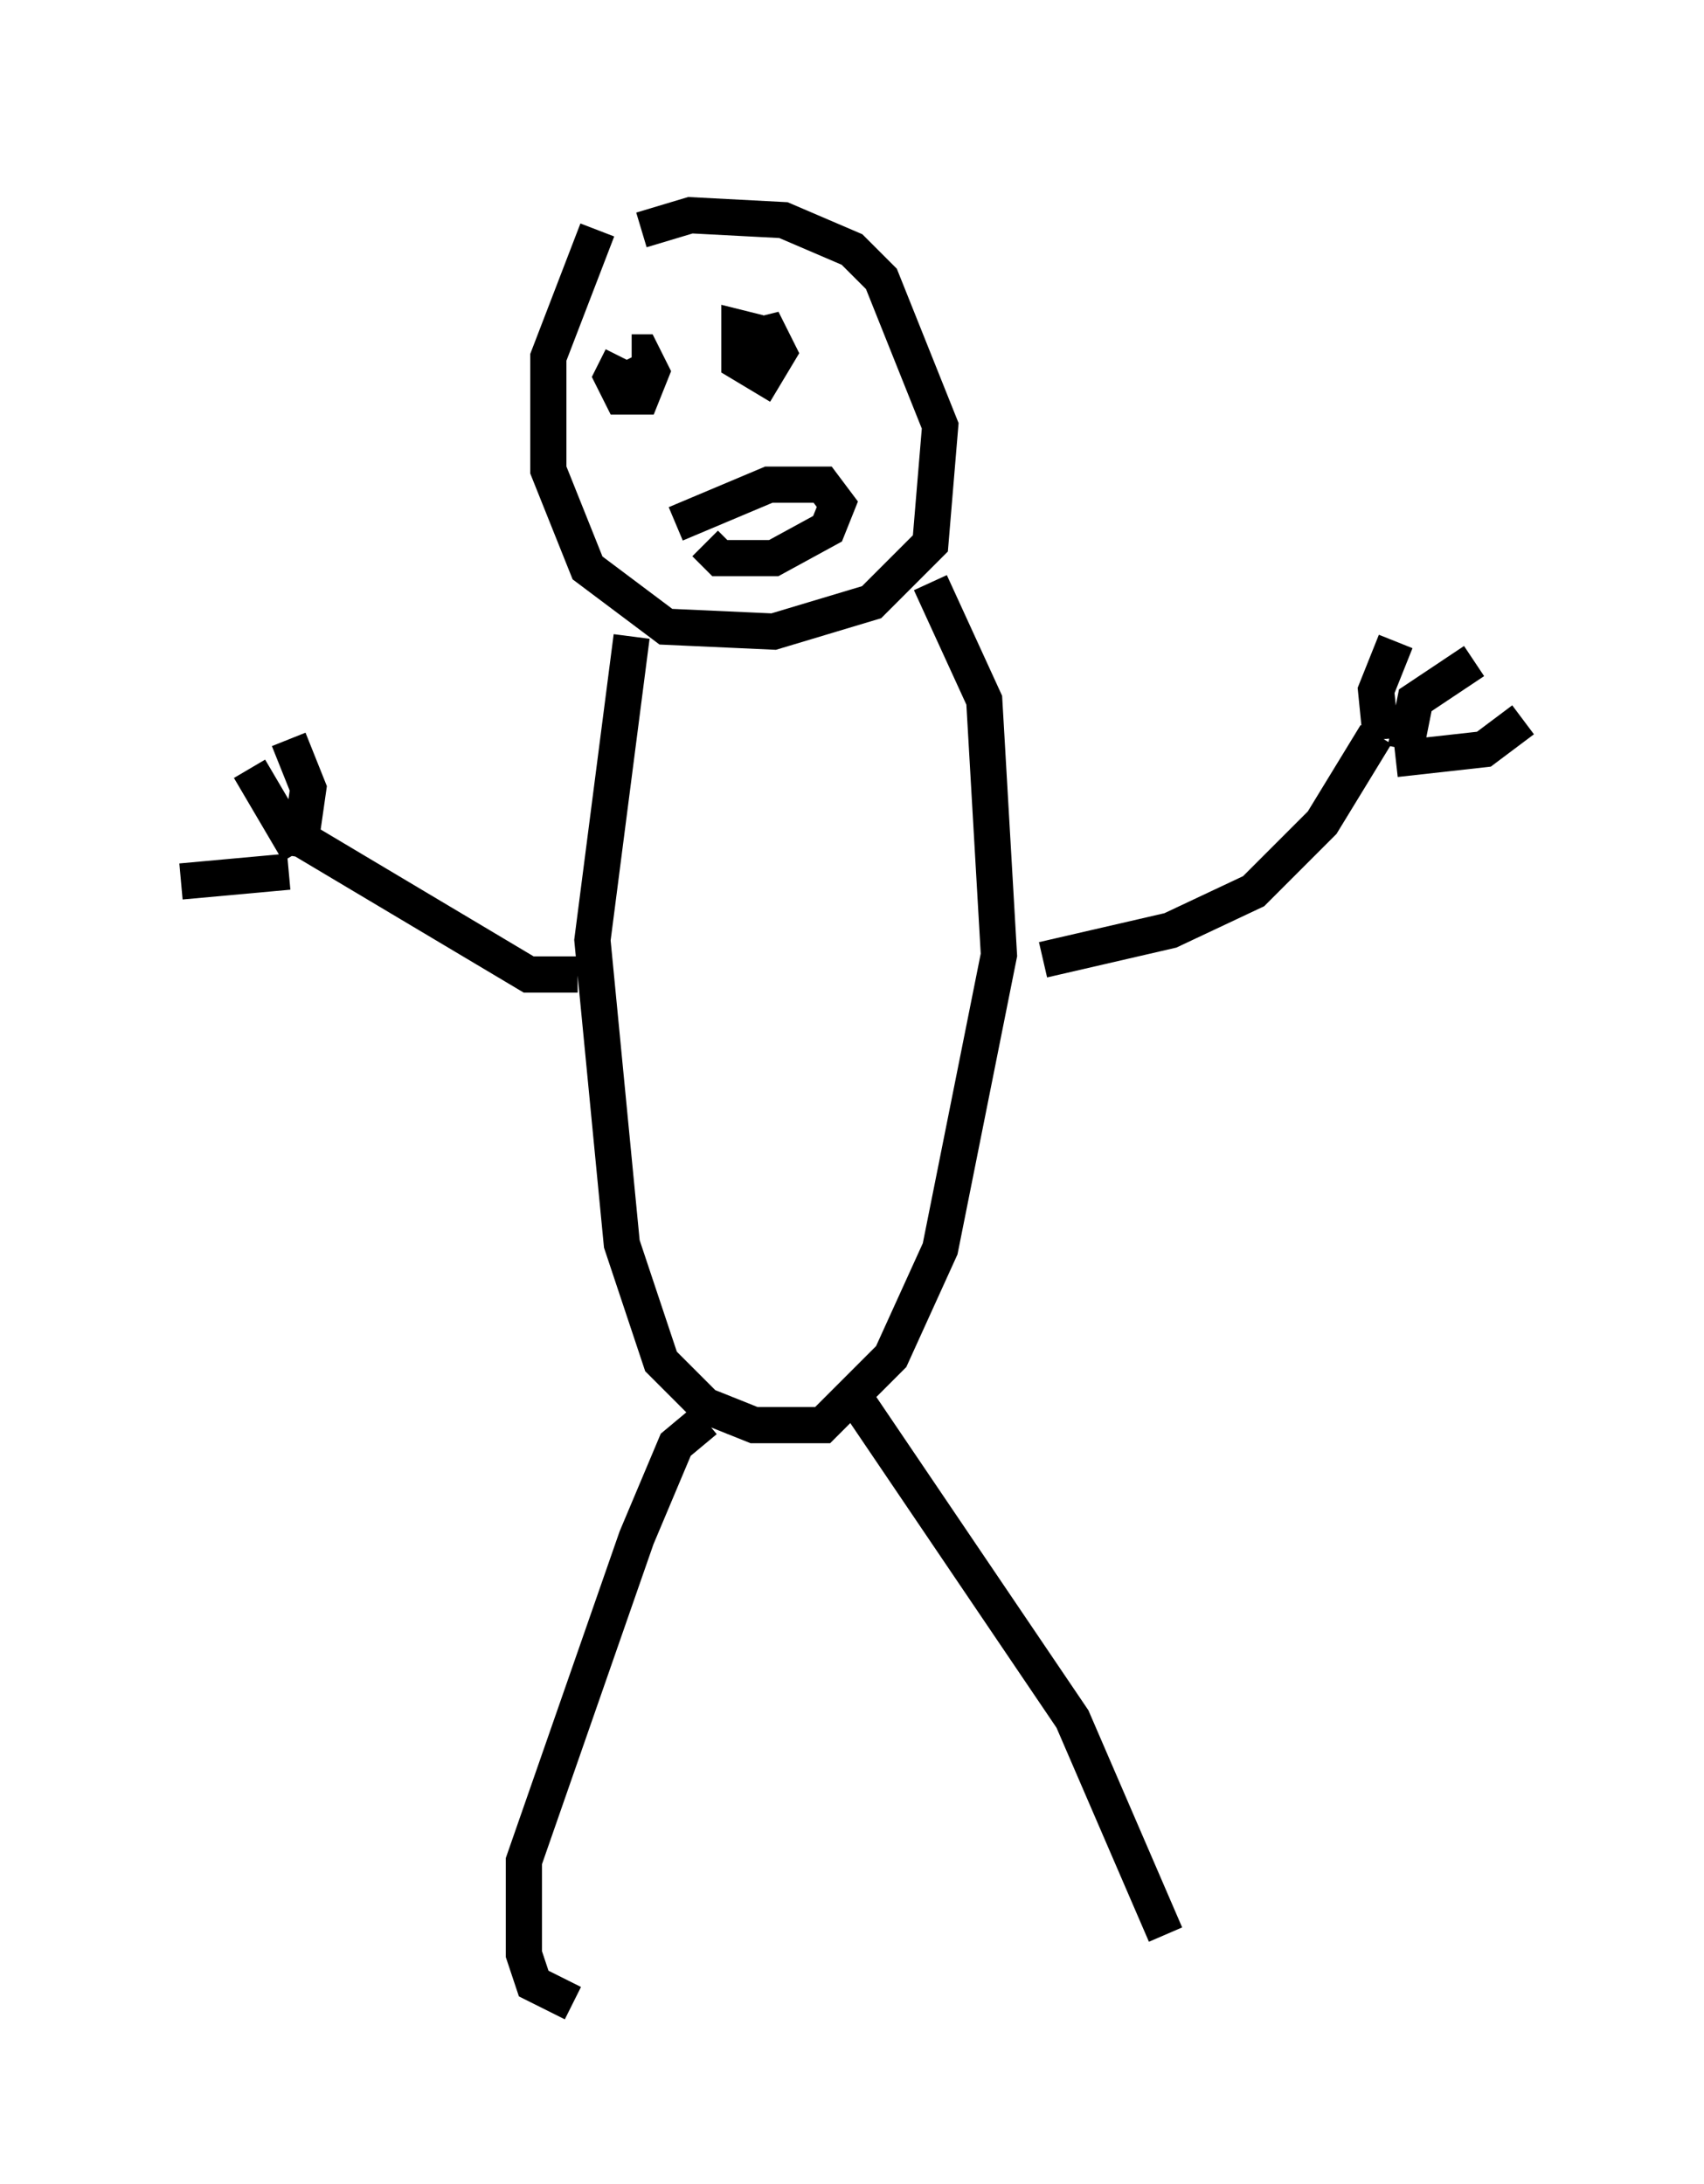 <?xml version="1.0" encoding="utf-8" ?>
<svg baseProfile="full" height="60.338" version="1.1" width="47.077" xmlns="http://www.w3.org/2000/svg" xmlns:ev="http://www.w3.org/2001/xml-events" xmlns:xlink="http://www.w3.org/1999/xlink"><defs /><rect fill="white" height="60.338" width="47.077" x="0" y="0" /><path d="M18.261, 5 m-1.759, 1.353 l-1.353, 3.518 0.0, 3.112 l1.083, 2.706 2.165, 1.624 l2.977, 0.135 2.706, -0.812 l1.624, -1.624 0.271, -3.248 l-1.624, -4.059 -0.812, -0.812 l-1.894, -0.812 -2.571, -0.135 l-1.353, 0.406 m-0.271, 11.231 l-1.083, 8.39 0.812, 8.39 l1.083, 3.248 1.218, 1.218 l1.353, 0.541 1.894, 0.0 l1.894, -1.894 1.353, -2.977 l1.624, -8.119 -0.406, -7.036 l-1.488, -3.248 m3.112, 10.419 l3.518, -0.812 2.3, -1.083 l1.894, -1.894 1.488, -2.436 m-22.057, 6.631 l-1.353, 0.0 -6.36, -3.789 m0.0, 0.541 l0.271, -1.894 -0.541, -1.353 m0.271, 3.112 l-1.353, -2.3 m1.083, 2.842 l-2.977, 0.271 m33.153, -3.924 l-0.135, -1.353 0.541, -1.353 m0.271, 2.977 l0.271, -1.353 1.624, -1.083 m-2.165, 2.706 l2.436, -0.271 1.083, -0.812 m-24.898, -10.013 l-0.271, 0.541 0.271, 0.541 l0.541, 0.0 0.271, -0.677 l-0.271, -0.541 -0.271, 0.0 m3.518, -0.541 l-0.541, -0.135 0.0, 0.947 l0.677, 0.406 0.406, -0.677 l-0.271, -0.541 -0.541, 0.135 m-2.03, 5.142 l2.571, -1.083 1.488, 0.0 l0.406, 0.541 -0.271, 0.677 l-1.488, 0.812 -1.488, 0.0 l-0.406, -0.406 m0.0, 24.222 l-0.812, 0.677 -1.083, 2.571 l-3.112, 8.931 0.0, 2.571 l0.271, 0.812 1.083, 0.541 m7.848, -16.644 l5.954, 8.796 2.571, 5.954 " fill="none" stroke="black" stroke-width="1" /></svg>